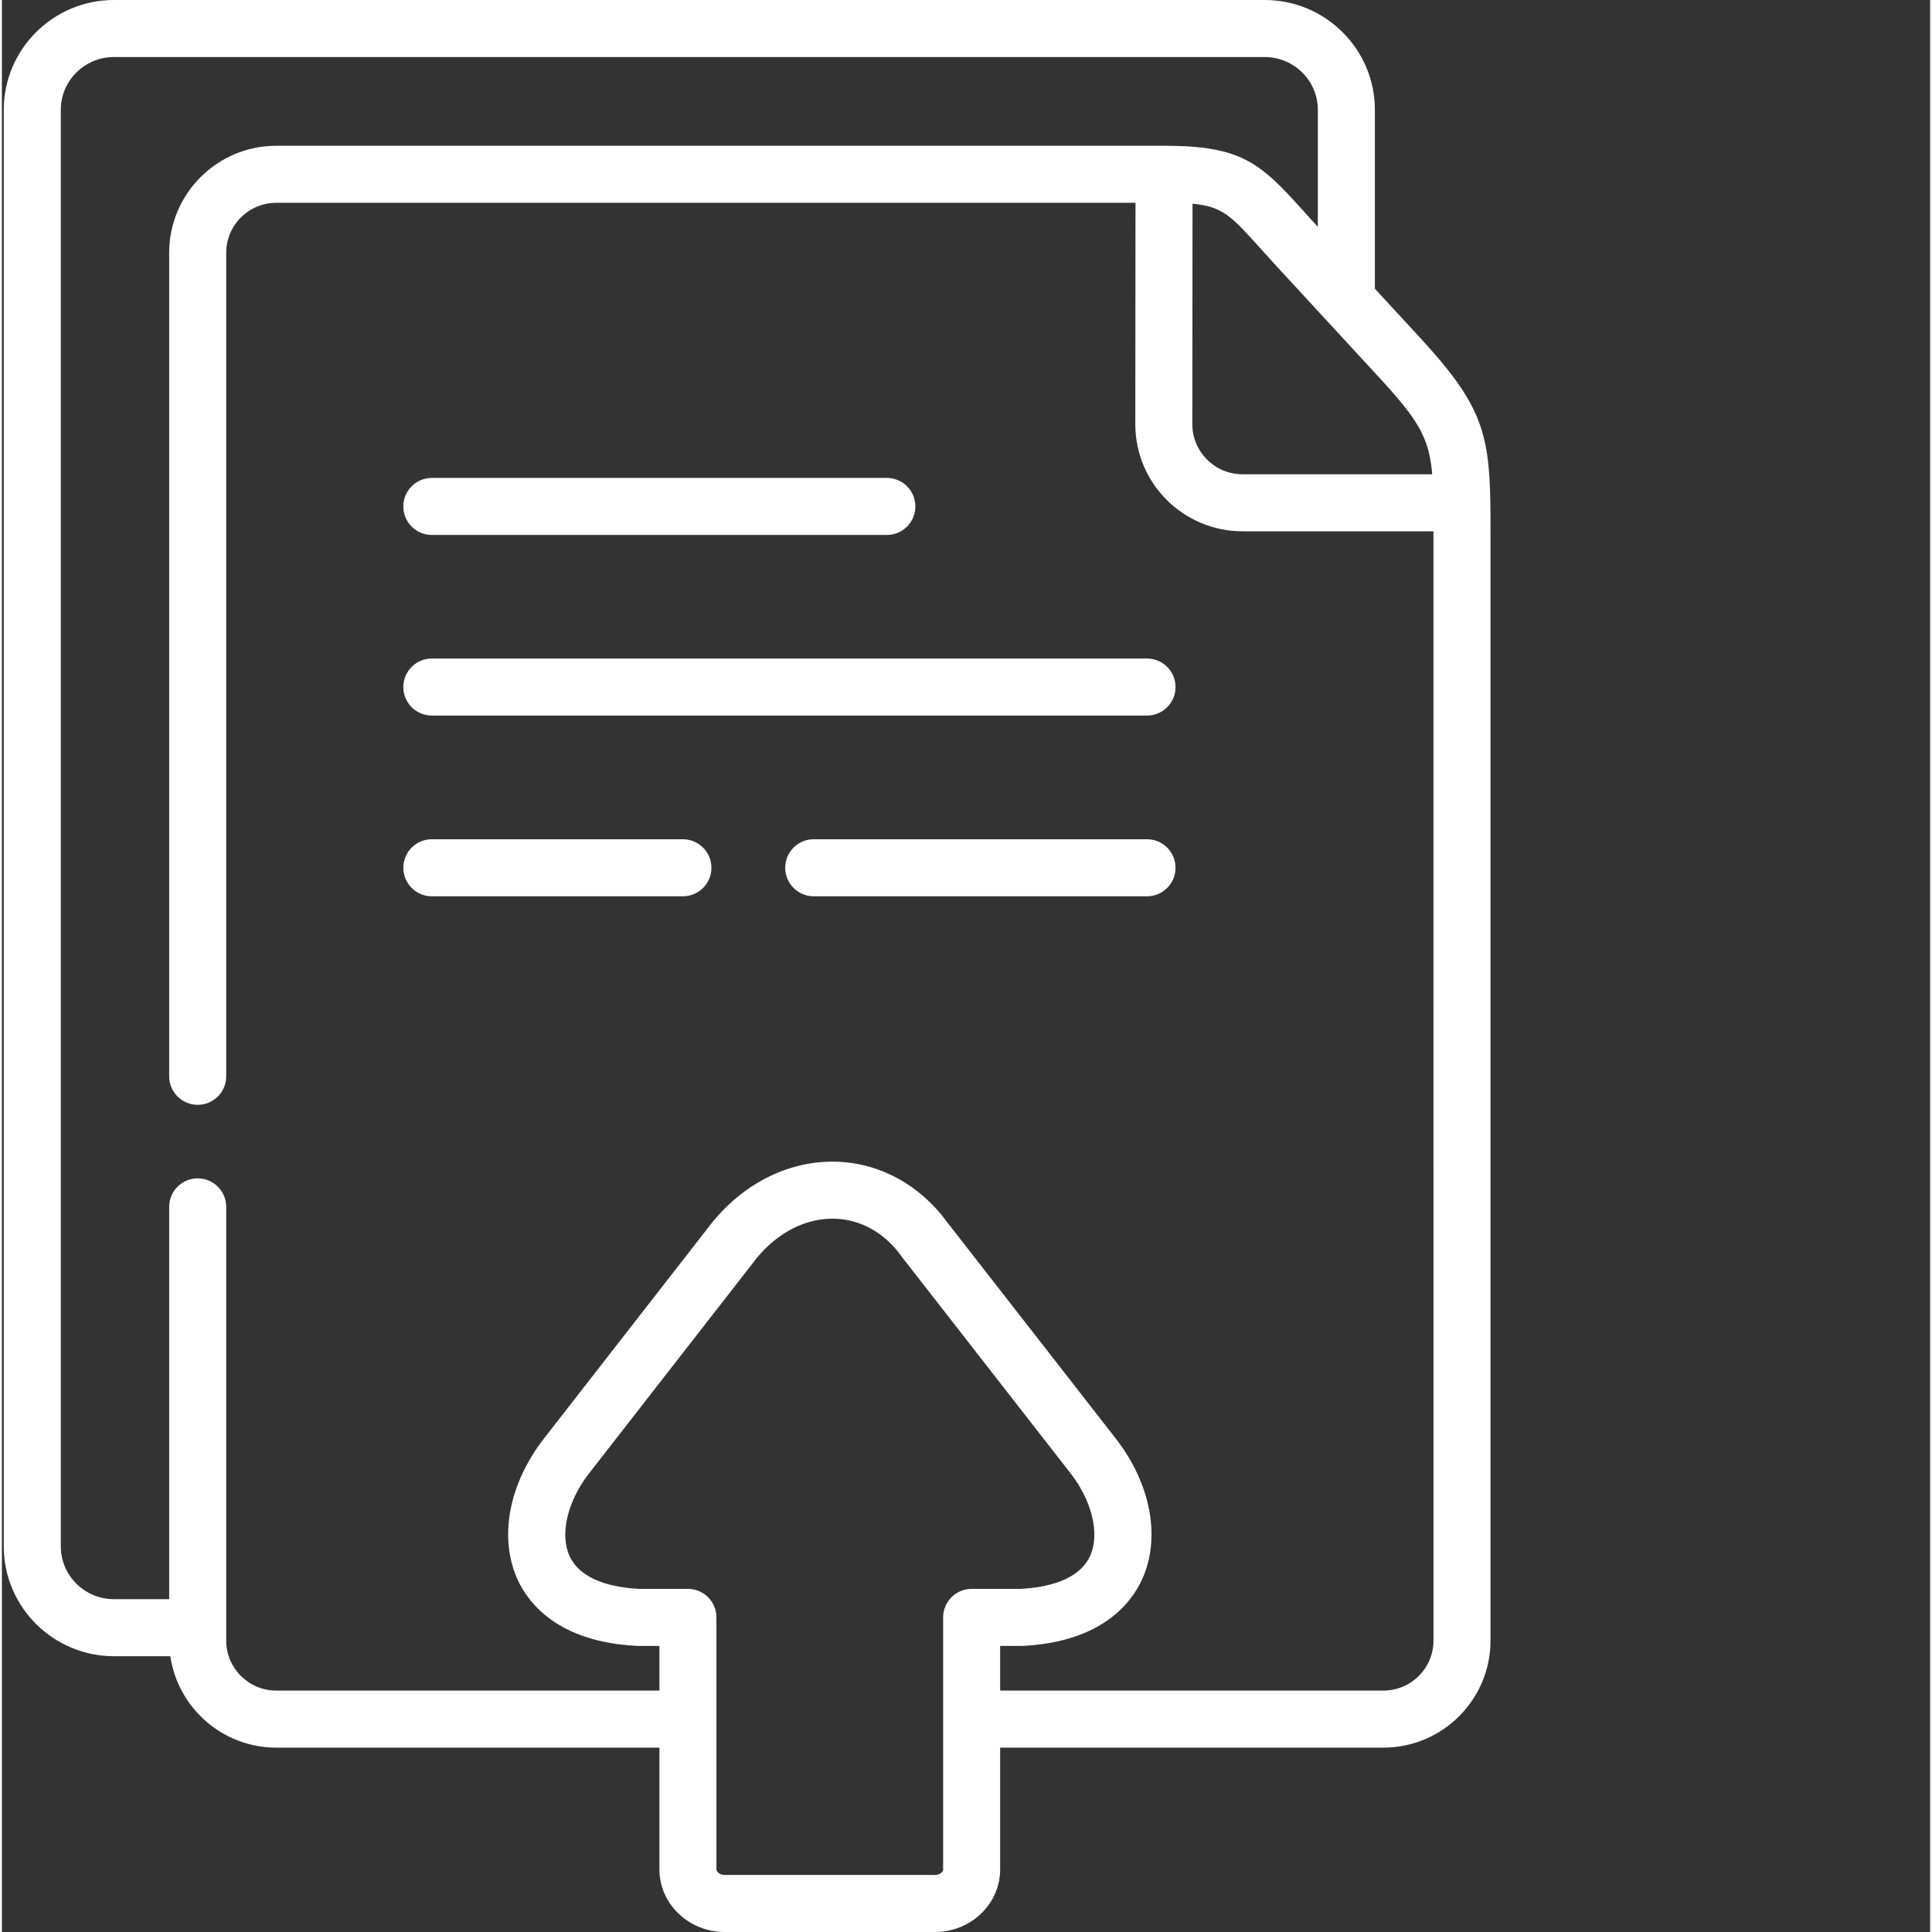 <?xml version="1.0"?>
<svg xmlns="http://www.w3.org/2000/svg" xmlns:xlink="http://www.w3.org/1999/xlink" xmlns:svgjs="http://svgjs.com/svgjs" version="1.1" width="512" height="512" x="0" y="0" viewBox="0 0 511 512" style="enable-background:new 0 0 512 512" xml:space="preserve" class=""><rect x="0" y="0" width="511" height="512" fill="#333333" stroke="none"/><g><path xmlns="http://www.w3.org/2000/svg" d="m180.477 222.41h-66.535c-4.172 0-7.555 3.387-7.555 7.559 0 4.176 3.383 7.559 7.555 7.559h66.535c4.172 0 7.555-3.383 7.555-7.559 0-4.172-3.383-7.559-7.555-7.559zm0 0" fill="#ffffff" data-original="#000000" style="" class=""/><path xmlns="http://www.w3.org/2000/svg" d="m303.469 222.41h-88.32c-4.176 0-7.559 3.387-7.559 7.559 0 4.176 3.383 7.559 7.559 7.559h88.32c4.176 0 7.559-3.383 7.559-7.559 0-4.172-3.383-7.559-7.559-7.559zm0 0" fill="#ffffff" data-original="#000000" style="" class=""/><path xmlns="http://www.w3.org/2000/svg" d="m303.469 174.516h-189.527c-4.172 0-7.555 3.383-7.555 7.559 0 4.172 3.383 7.559 7.555 7.559h189.527c4.176 0 7.559-3.387 7.559-7.559 0-4.176-3.383-7.559-7.559-7.559zm0 0" fill="#ffffff" data-original="#000000" style="" class=""/><path xmlns="http://www.w3.org/2000/svg" d="m113.941 141.766h120.582c4.176 0 7.559-3.383 7.559-7.559 0-4.172-3.383-7.555-7.559-7.555h-120.582c-4.172 0-7.555 3.383-7.555 7.555 0 4.176 3.383 7.559 7.555 7.559zm0 0" fill="#ffffff" data-original="#000000" style="" class=""/><path xmlns="http://www.w3.org/2000/svg" d="m394.457 133.492c.004-.086.012-.164.012-.25 0-.168-.012-.332-.023-.5-.34-18.406-2.719-25.988-18.488-43.105l-12.102-13.125v-47.418c0-16.043-13.102-29.094-29.203-29.094h-304.949c-16.102 0-29.203 13.051-29.203 29.094v380.719c0 16.047 13.102 29.098 29.203 29.098h14.938c2.008 13.684 13.836 24.23 28.078 24.23h101.539v32.293c0 9.129 7.766 16.566 17.312 16.566h55.695c9.535 0 17.285-7.438 17.285-16.566v-32.293h101.566c15.648 0 28.383-12.727 28.383-28.363v-294.332c0-2.488-.008-4.793-.043-6.953zm-43.418-48.59 13.809 14.973c10.43 11.324 13.375 15.98 14.207 25.812h-50.277c-7.332 0-13.297-5.941-13.297-13.238l.051-58.457c7.977.719 10.328 3.324 17.938 11.781 1.309 1.449 2.727 3.031 4.309 4.75l12.664 13.734c.188.227.387.441.598.645zm-94.047 336.168c-4.172 0-7.551 3.391-7.551 7.559v66.805c0 .672-.949 1.449-2.176 1.449h-55.695c-1.348 0-2.207-.859-2.207-1.449v-66.805c0-4.168-3.379-7.559-7.551-7.559h-12.945c-6.789-.348-15.426-2.16-18.434-8.719-2.629-5.738-.562-14.527 5.16-21.875l44.535-57.188c5.637-6.805 13.164-10.574 20.691-10.316 6.898.23 13.156 3.781 17.605 9.988.062.09.121.172.18.25l44.629 57.266c5.715 7.34 7.785 16.129 5.156 21.867-3.008 6.559-11.656 8.379-18.453 8.727zm122.395 13.707c0 7.309-5.949 13.246-13.27 13.246h-101.566v-11.836h5.586c.121 0 .242 0 .359-.008 20.996-1.023 28.82-11.43 31.633-17.539 5.078-11.055 2.406-25.414-6.969-37.449l-44.547-57.156c-7.141-9.891-17.805-15.777-29.281-16.168-12.297-.41-24.285 5.379-32.93 15.898-.043.047-.09.098-.133.16l-44.594 57.273c-9.379 12.039-12.059 26.395-6.98 37.461 2.801 6.102 10.629 16.496 31.613 17.516.121.012.238.012.371.012h5.578v11.836h-101.543c-7.316 0-13.266-5.938-13.266-13.246v-114.941c0-4.172-3.387-7.559-7.559-7.559-4.176 0-7.555 3.387-7.555 7.559v103.961h-14.633c-7.77 0-14.09-6.273-14.09-13.984v-380.719c0-7.707 6.32-13.98 14.09-13.98h304.949c7.77 0 14.09 6.273 14.09 13.98v31.02c-1.477-1.598-2.809-3.086-4.027-4.449-11.379-12.645-16.359-17.027-36.688-17.035-.012 0-.027 0-.039 0-.004 0-.008 0-.008 0-.012 0-.023 0-.035 0h-235.227c-15.648 0-28.383 12.719-28.383 28.355v218.246c0 4.172 3.379 7.559 7.559 7.559 4.168 0 7.559-3.387 7.559-7.559v-218.246c0-7.301 5.945-13.238 13.266-13.238h227.703l-.051 58.695c0 15.637 12.742 28.359 28.41 28.359h50.605zm0 0" fill="#ffffff" data-original="#000000" style="" class=""/></g></svg>
